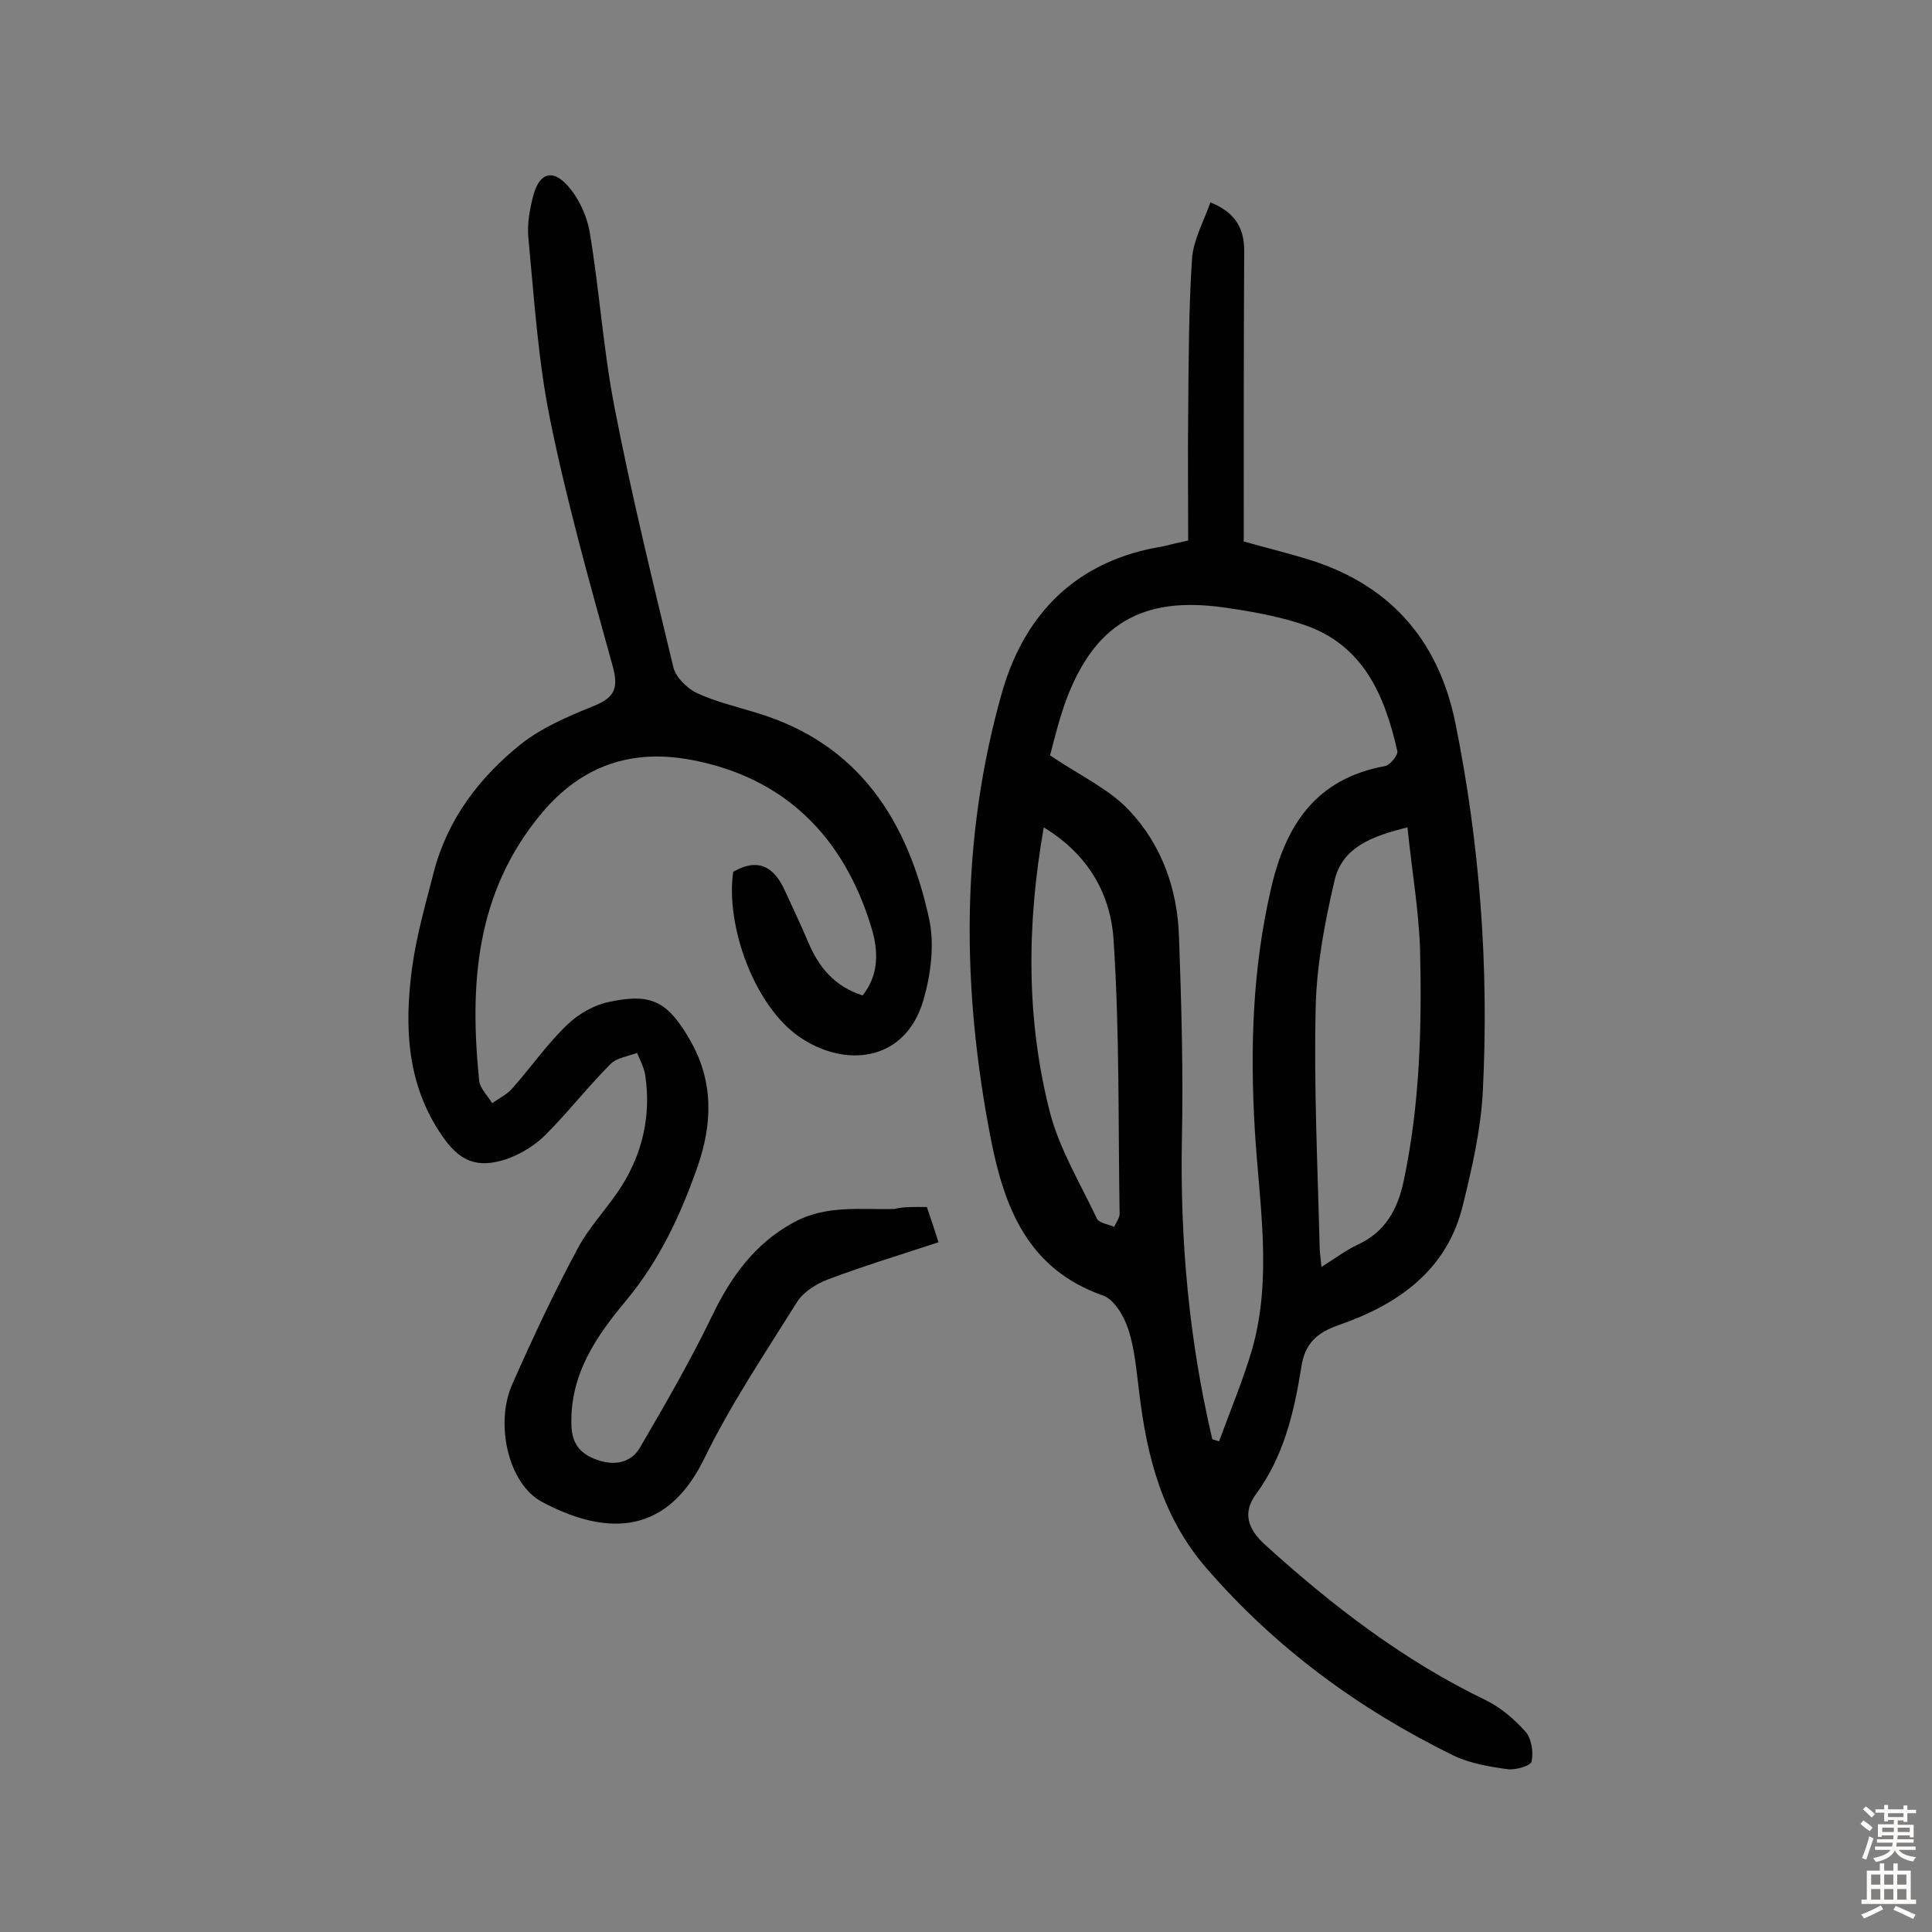 <svg enable-background="new 0 0 400 400" viewBox="0 0 400 400" xmlns="http://www.w3.org/2000/svg"><rect x="0" y="0" width="400" height="400" fill="#808080" stroke="none"/><path d="m246 111.9c0-9-.1-17.7 0-26.4.1-10.7.1-21.4.8-32 .3-3.9 2.4-7.6 3.8-11.6 5 2 7 5.2 7 10-.1 18.2-.1 36.4-.1 54.6v5.6c4.2 1.2 8.3 2.2 12.3 3.4 17.4 5 27.9 16.5 31.5 34.1 5.1 25.2 7 50.7 5.7 76.4-.4 7.8-2.2 15.7-4.1 23.4-3.2 13.5-13.3 20.6-25.6 24.9-4.7 1.6-7.2 3.9-7.9 8.9-1.5 9.3-3.6 18.3-9.4 26.2-2.7 3.7-1.8 7.1 2 10.5 13.9 12.6 28.6 23.9 45.6 32.1 3.1 1.5 6 4 8.3 6.6 1.2 1.4 1.6 4.2 1.2 6.1-.2.9-3.3 1.8-4.9 1.6-3.8-.5-7.8-1.2-11.2-2.8-19.6-9.6-36.8-22.2-51.2-38.8-9.1-10.5-12.3-22.9-13.9-36.1-.6-4.5-.9-9.1-2.3-13.4-.9-2.7-2.9-6.2-5.3-7-15.6-5.5-20.4-18.3-23.2-32.6-6-31-6.3-61.9 2.4-92.4 4.8-16.6 15.8-27.3 33.4-30.1 1.6-.4 3.2-.8 5.1-1.2zm5 186.1c.5.1.9.3 1.4.4 2.3-6.3 4.9-12.5 6.8-18.9 4.3-15 1.5-30.3.6-45.5-1-16.8-.5-33.3 3.3-49.8 3-13.3 9.3-23 23.7-25.6 1-.2 2.7-2.3 2.5-3.1-2.6-11.5-7-21.9-19.2-26.1-5.3-1.8-10.9-2.8-16.5-3.6-17.1-2.5-27.1 3.4-33 19.5-1.5 4.2-2.5 8.5-3.2 11.1 6.4 4.3 12.3 7 16.4 11.4 6.7 7.1 10 16.3 10.3 26.2.5 13.9.9 27.9.6 41.8-.4 21.1 1.5 41.8 6.3 62.2zm40.4-126.7c-7.3 1.8-13.5 4.1-15.1 11-2 8.6-3.7 17.4-3.9 26.2-.4 16.3.4 32.7.8 49.1 0 1.4.2 2.7.4 4.7 2.9-1.8 5.1-3.5 7.5-4.6 5.6-2.6 8.2-7.1 9.5-13.1 3.4-16 3.8-32.1 3.4-48.3-.3-8.1-1.7-16.2-2.6-25zm-75.3 0c-3.6 20.5-3.6 40 1.3 59.1 2 7.6 6.3 14.7 9.7 21.9.4.9 2.4 1.2 3.6 1.7.4-1 1.2-1.9 1.1-2.9-.3-18.6 0-37.2-1.2-55.7-.4-9.6-4.8-18.2-14.5-24.1z" fill="#010102"/><path d="m191.9 249.9c.8 2.4 1.6 4.7 2.4 7.3-7.9 2.6-15.5 4.9-22.9 7.7-2.4.9-5.1 2.6-6.4 4.7-6.7 10.7-13.8 21.3-19.3 32.6-8.2 16.6-21.3 15.2-33.4 8.8-7.1-3.7-9.9-16.3-6.2-24.5 4.2-9.5 8.6-18.9 13.5-28 2.5-4.7 6.4-8.6 9.2-13.1 4.3-6.9 6-14.6 4.8-22.7-.2-1.6-1.1-3.2-1.7-4.7-1.9.7-4.2 1-5.5 2.3-4.7 4.7-8.8 10-13.5 14.7-2.2 2.2-5.2 4-8.1 5-6.1 2-9.7.4-13.3-4.9-7.3-10.6-7.8-22.5-6.2-34.6.9-6.7 2.8-13.3 4.5-19.9 2.8-10.9 9.4-19.6 18-26.5 4.3-3.4 9.6-5.7 14.8-7.8 4.3-1.7 5.6-3.4 4.3-8.2-4.7-17-9.5-34-13-51.2-2.5-12.3-3.3-25-4.5-37.6-.3-3 .3-6.2 1.1-9.1 1.2-4.2 3.7-5.2 6.7-2.1 2.5 2.6 4.3 6.5 4.9 10 2 12 2.8 24.2 5.1 36.1 3.5 18.1 7.9 36 12.2 53.9.5 2.1 2.8 4.4 4.9 5.4 3.9 1.8 8.2 2.8 12.4 4.1 21.2 6.4 31.3 22.4 35.7 42.8 1.1 5.3.3 11.4-1.2 16.6-3.8 13.1-16.5 14.1-25.8 7.6s-15.2-23-13.6-34.1c5.2-3 8.5-1 10.7 3.9 1.6 3.5 3.3 7 4.8 10.6 2.2 5.2 5.4 9.2 11.3 11.1 3.4-4.3 3.3-9.2 1.8-14.1-5.7-18.8-18-31.1-37.4-34.7-11.9-2.2-22.3.9-30.8 11-13.8 16.5-15 35.5-13 55.4.2 1.7 1.8 3.2 2.7 4.7 1.4-1 3.1-1.8 4.2-3.1 3.9-4.4 7.2-9.2 11.4-13.2 2.3-2.2 5.6-4.1 8.8-4.7 8.8-1.9 12.1.2 16.6 8 4.9 8.6 4.6 17.3 1.5 26.2-3.5 10-7.9 19.4-14.8 27.7-6.1 7.3-11.6 15.2-11.3 25.7.1 4 1.9 6 5.2 7.2 3.5 1.3 7.1.8 9-2.5 5.2-8.9 10.4-17.9 14.9-27.2 3.9-8.1 8.8-15 16.9-19.4 6.7-3.7 13.9-2.6 20.9-2.8 1.9-.5 4.2-.4 6.7-.4z" fill="#010102"/><g fill="#fcfbfa"><path d="m385.2 377.6.6-.7c.6.4 1.3.9 1.9 1.5l-.6.7c-.8-.5-1.4-1-1.9-1.5zm.3 7.1c.6-1.4 1.1-2.9 1.5-4.5.3.1.6.3.9.4-.5 1.4-1 2.9-1.5 4.4zm.2-10.1.6-.6c.7.5 1.3 1.1 1.9 1.6l-.7.7c-.6-.6-1.2-1.2-1.8-1.7zm8.4-.8h.8v.9h1.8v.7h-1.8v1.8h-.8v-.3h-1.2v.9h3.3v2.6h-.8v-.4h-2.5c0 .3 0 .6-.1.8h3.4v.7h-3.5c0 .3-.1.6-.1.8h4v.7h-3.5c.7.9 1.9 1.3 3.6 1.5-.2.2-.4.5-.6.9-1.9-.3-3.2-1.1-3.8-2.3-.5 1.1-1.8 2-3.9 2.4-.2-.3-.4-.5-.6-.8 1.9-.4 3.1-.9 3.6-1.7h-3.2v-.7h3.5c.1-.2.1-.5.2-.8h-3.3v-.7h3.4c0-.2 0-.5 0-.8h-2.4v.3h-.8v-2.6h3.3v-.9h-1.2v.3h-.8v-1.8h-1.8v-.7h1.8v-.9h.8v.9h3.2zm-4.4 5.5h2.4c0-.3 0-.6 0-.9h-2.4zm1.2-3.1h3.2v-.8h-3.2zm4.4 2.2h-2.4v.9h2.5v-.9z"/><path d="m389.2 385.8h.9v1.5h1.9v-1.5h.9v1.5h2.7v6h1.1v.9h-11.3v-.9h1.1v-6h2.7zm.2 8.7.5.8c-1.2.6-2.5 1.3-4 1.9-.2-.3-.3-.6-.6-.8 1.6-.6 3-1.3 4.1-1.9zm-2-4.3h1.9v-2.1h-1.9zm0 3.1h1.9v-2.2h-1.9zm2.7-3.1h1.9v-2.1h-1.9zm0 3.1h1.9v-2.2h-1.9zm2.4 1.3c1.4.6 2.7 1.2 4.1 1.8l-.5.9c-1.5-.7-2.8-1.4-4.1-1.9zm2.2-6.5h-1.9v2.1h1.9zm-1.9 5.2h1.9v-2.2h-1.9z"/></g></svg>